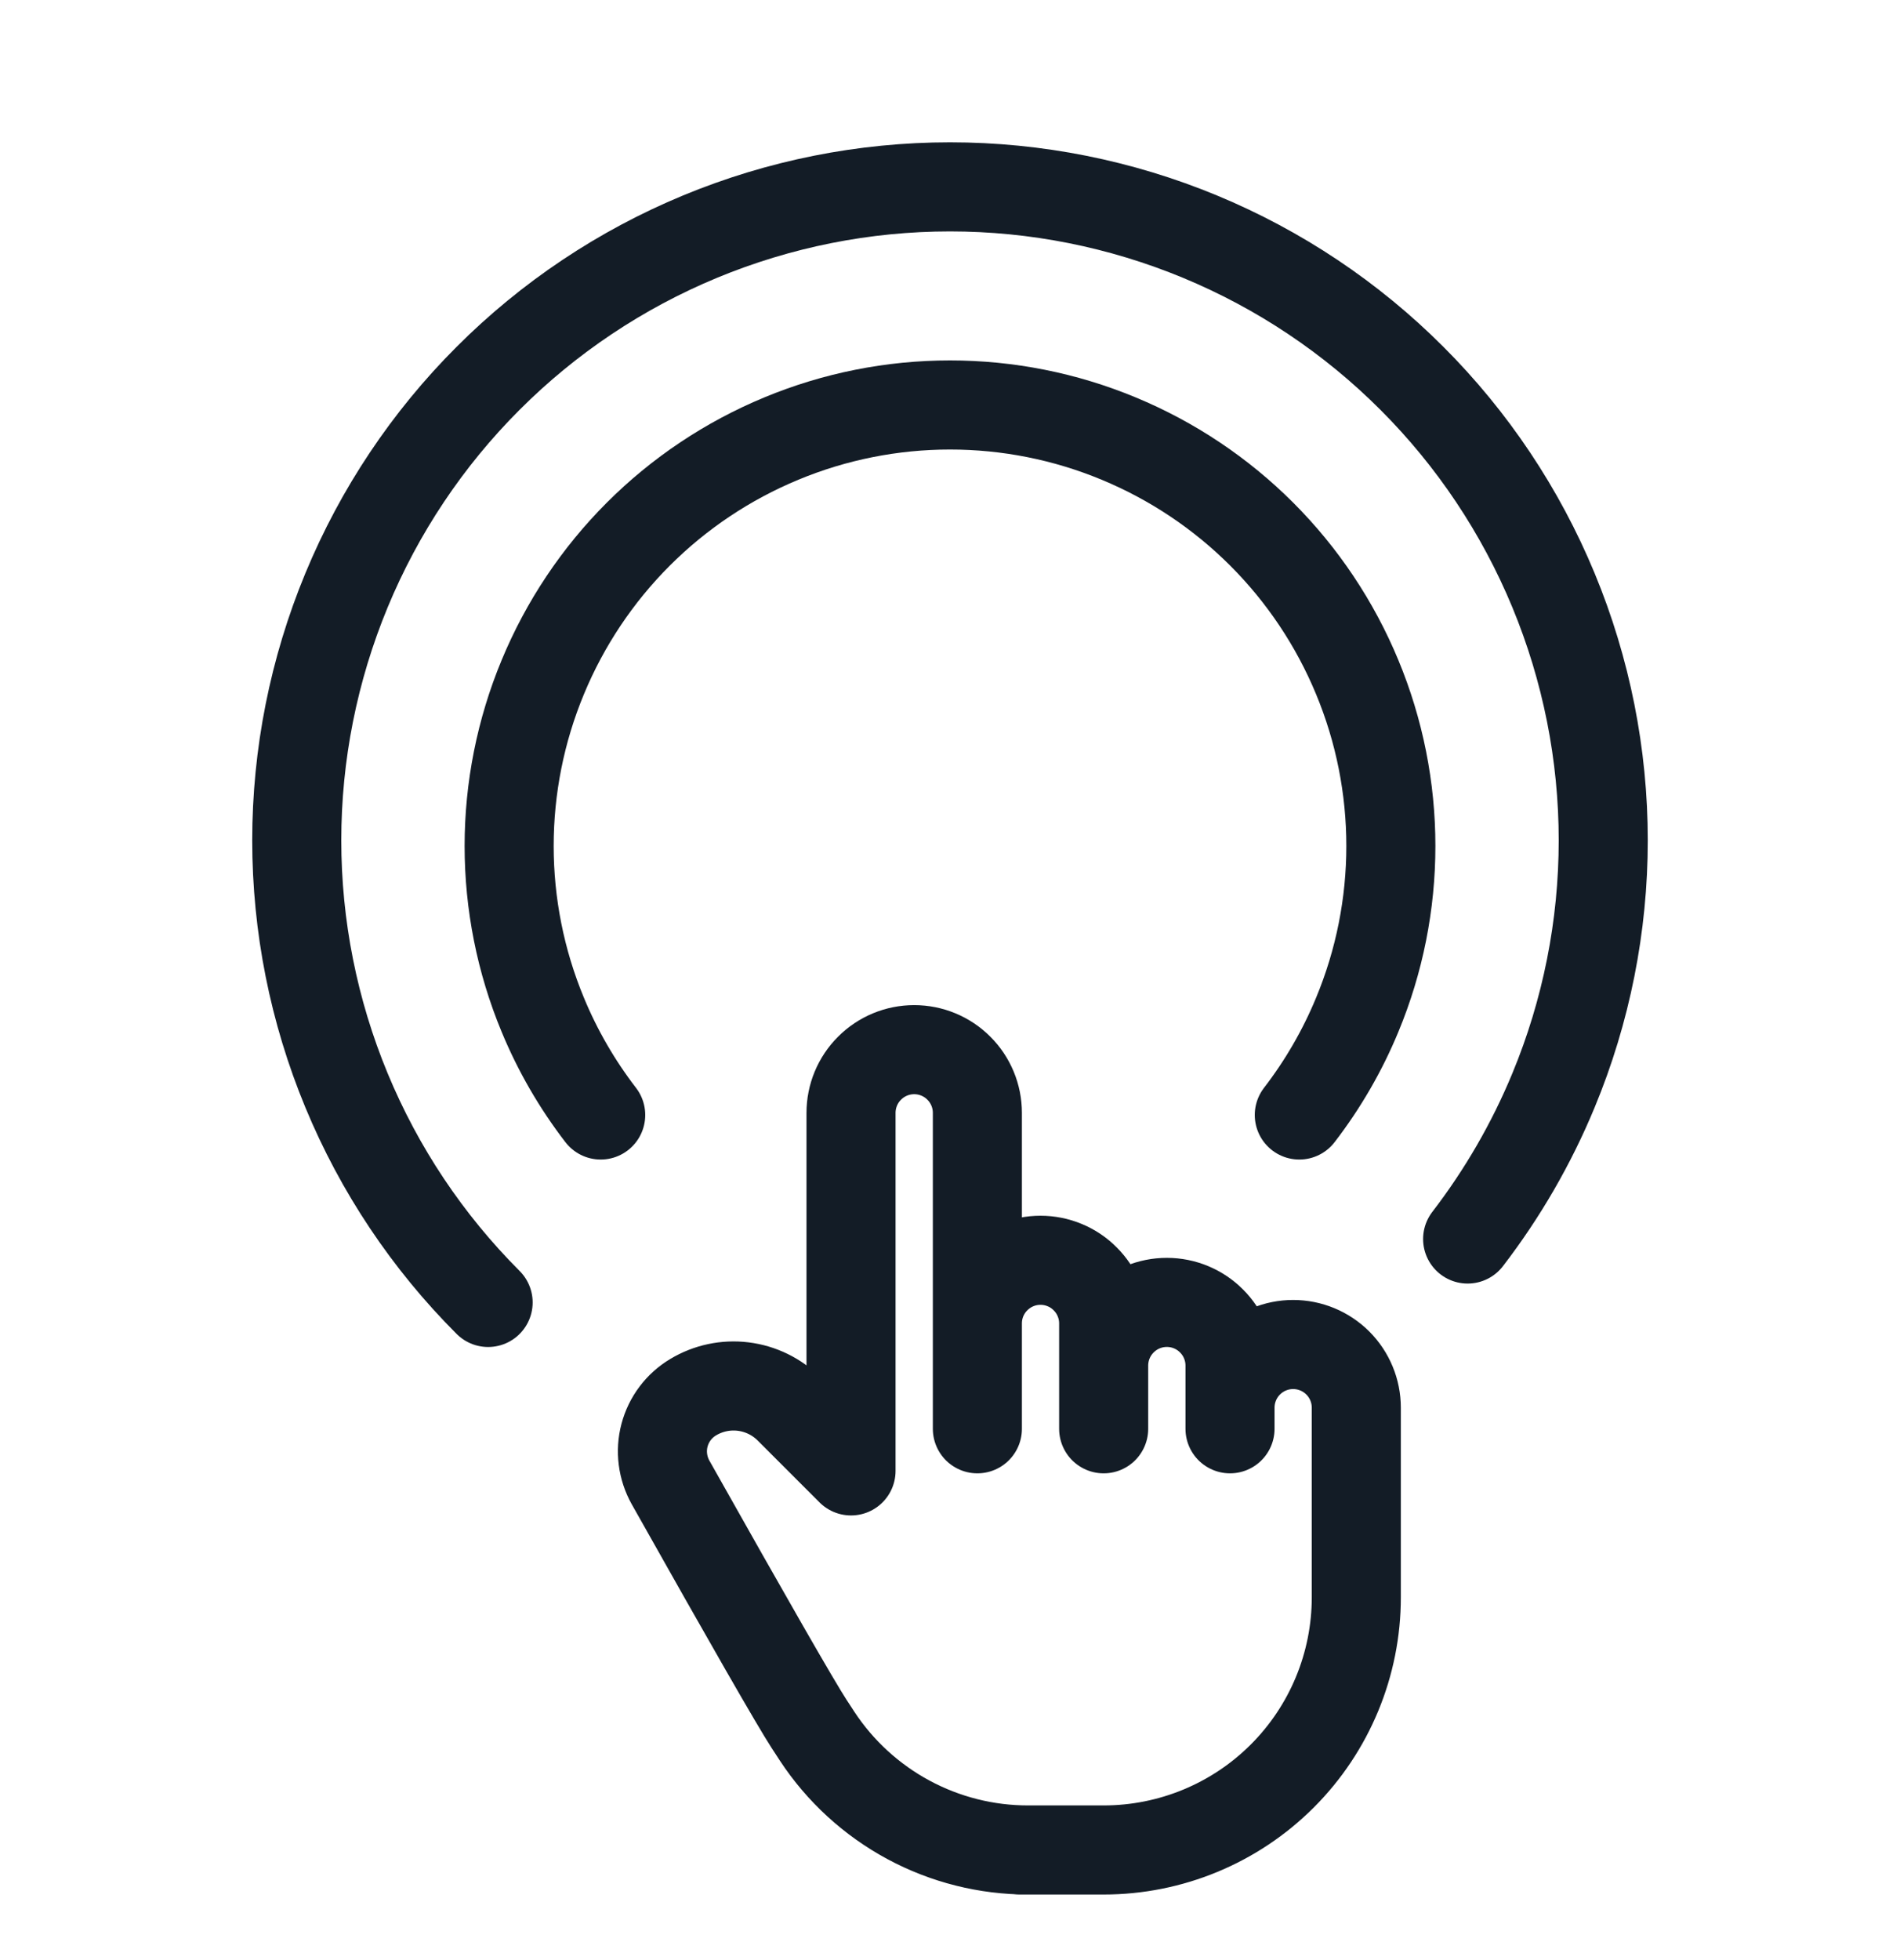 <svg width="32" height="33" viewBox="0 0 32 33" fill="none" xmlns="http://www.w3.org/2000/svg">
<path d="M8.221 21.928C7.199 20.906 6.389 19.693 5.836 18.358C5.283 17.024 4.998 15.593 4.998 14.148C4.998 12.704 5.283 11.273 5.836 9.938C6.389 8.603 7.199 7.39 8.221 6.369C9.242 5.347 10.455 4.537 11.79 3.984C13.125 3.431 14.555 3.146 16 3.146C17.445 3.146 18.875 3.431 20.21 3.984C21.545 4.537 22.758 5.347 23.779 6.369C24.801 7.39 25.611 8.603 26.164 9.938C26.717 11.273 27.002 12.704 27.002 14.148C27.002 15.593 26.717 17.024 26.164 18.358C25.793 19.254 25.306 20.095 24.718 20.86" stroke="#131C26" stroke-width="1.5" stroke-linecap="round" stroke-linejoin="round"/>
<path d="M21.883 18.772C22.28 18.256 22.609 17.689 22.859 17.084C23.233 16.183 23.425 15.218 23.425 14.243C23.425 13.268 23.233 12.303 22.859 11.402C22.486 10.501 21.939 9.682 21.25 8.993C20.561 8.304 19.742 7.757 18.841 7.384C17.941 7.01 16.975 6.818 16 6.818C15.025 6.818 14.059 7.01 13.159 7.384C12.258 7.757 11.439 8.304 10.75 8.993C10.061 9.682 9.514 10.501 9.141 11.402C8.767 12.303 8.575 13.268 8.575 14.243C8.575 15.218 8.767 16.183 9.141 17.084C9.391 17.689 9.72 18.256 10.117 18.772" stroke="#131C26" stroke-width="1.5" stroke-linecap="round" stroke-linejoin="round"/>
<path d="M16.461 24.055V18.736C16.461 18.454 16.349 18.183 16.149 17.984C15.95 17.784 15.679 17.672 15.397 17.672C15.115 17.672 14.844 17.784 14.645 17.984C14.445 18.183 14.333 18.454 14.333 18.736V24.764L13.29 23.721C13.082 23.513 12.809 23.38 12.516 23.344C12.223 23.308 11.927 23.371 11.674 23.523C11.436 23.665 11.263 23.895 11.192 24.163C11.121 24.43 11.158 24.715 11.293 24.957C12.626 27.326 13.403 28.679 13.624 29.019C13.67 29.09 13.716 29.161 13.763 29.232C14.15 29.82 14.678 30.303 15.299 30.638C15.919 30.972 16.613 31.147 17.317 31.146H17.17H18.588C19.717 31.146 20.799 30.698 21.597 29.9C22.395 29.102 22.843 28.02 22.843 26.892V23.7C22.843 23.418 22.731 23.147 22.532 22.948C22.332 22.748 22.061 22.636 21.779 22.636C21.497 22.636 21.227 22.748 21.027 22.948C20.828 23.147 20.716 23.418 20.716 23.7M16.461 23.7V22.282C16.461 22.142 16.488 22.004 16.541 21.875C16.595 21.746 16.673 21.628 16.772 21.53C16.871 21.431 16.988 21.352 17.117 21.299C17.246 21.245 17.385 21.218 17.524 21.218C17.664 21.218 17.802 21.245 17.931 21.299C18.061 21.352 18.178 21.431 18.276 21.53C18.375 21.628 18.454 21.746 18.507 21.875C18.561 22.004 18.588 22.142 18.588 22.282V24.055M18.588 22.991C18.588 22.709 18.7 22.438 18.9 22.239C19.099 22.039 19.37 21.927 19.652 21.927C19.934 21.927 20.205 22.039 20.404 22.239C20.604 22.438 20.716 22.709 20.716 22.991V24.055" stroke="#131C26" stroke-width="1.5" stroke-linecap="round" stroke-linejoin="round"/>
</svg>
